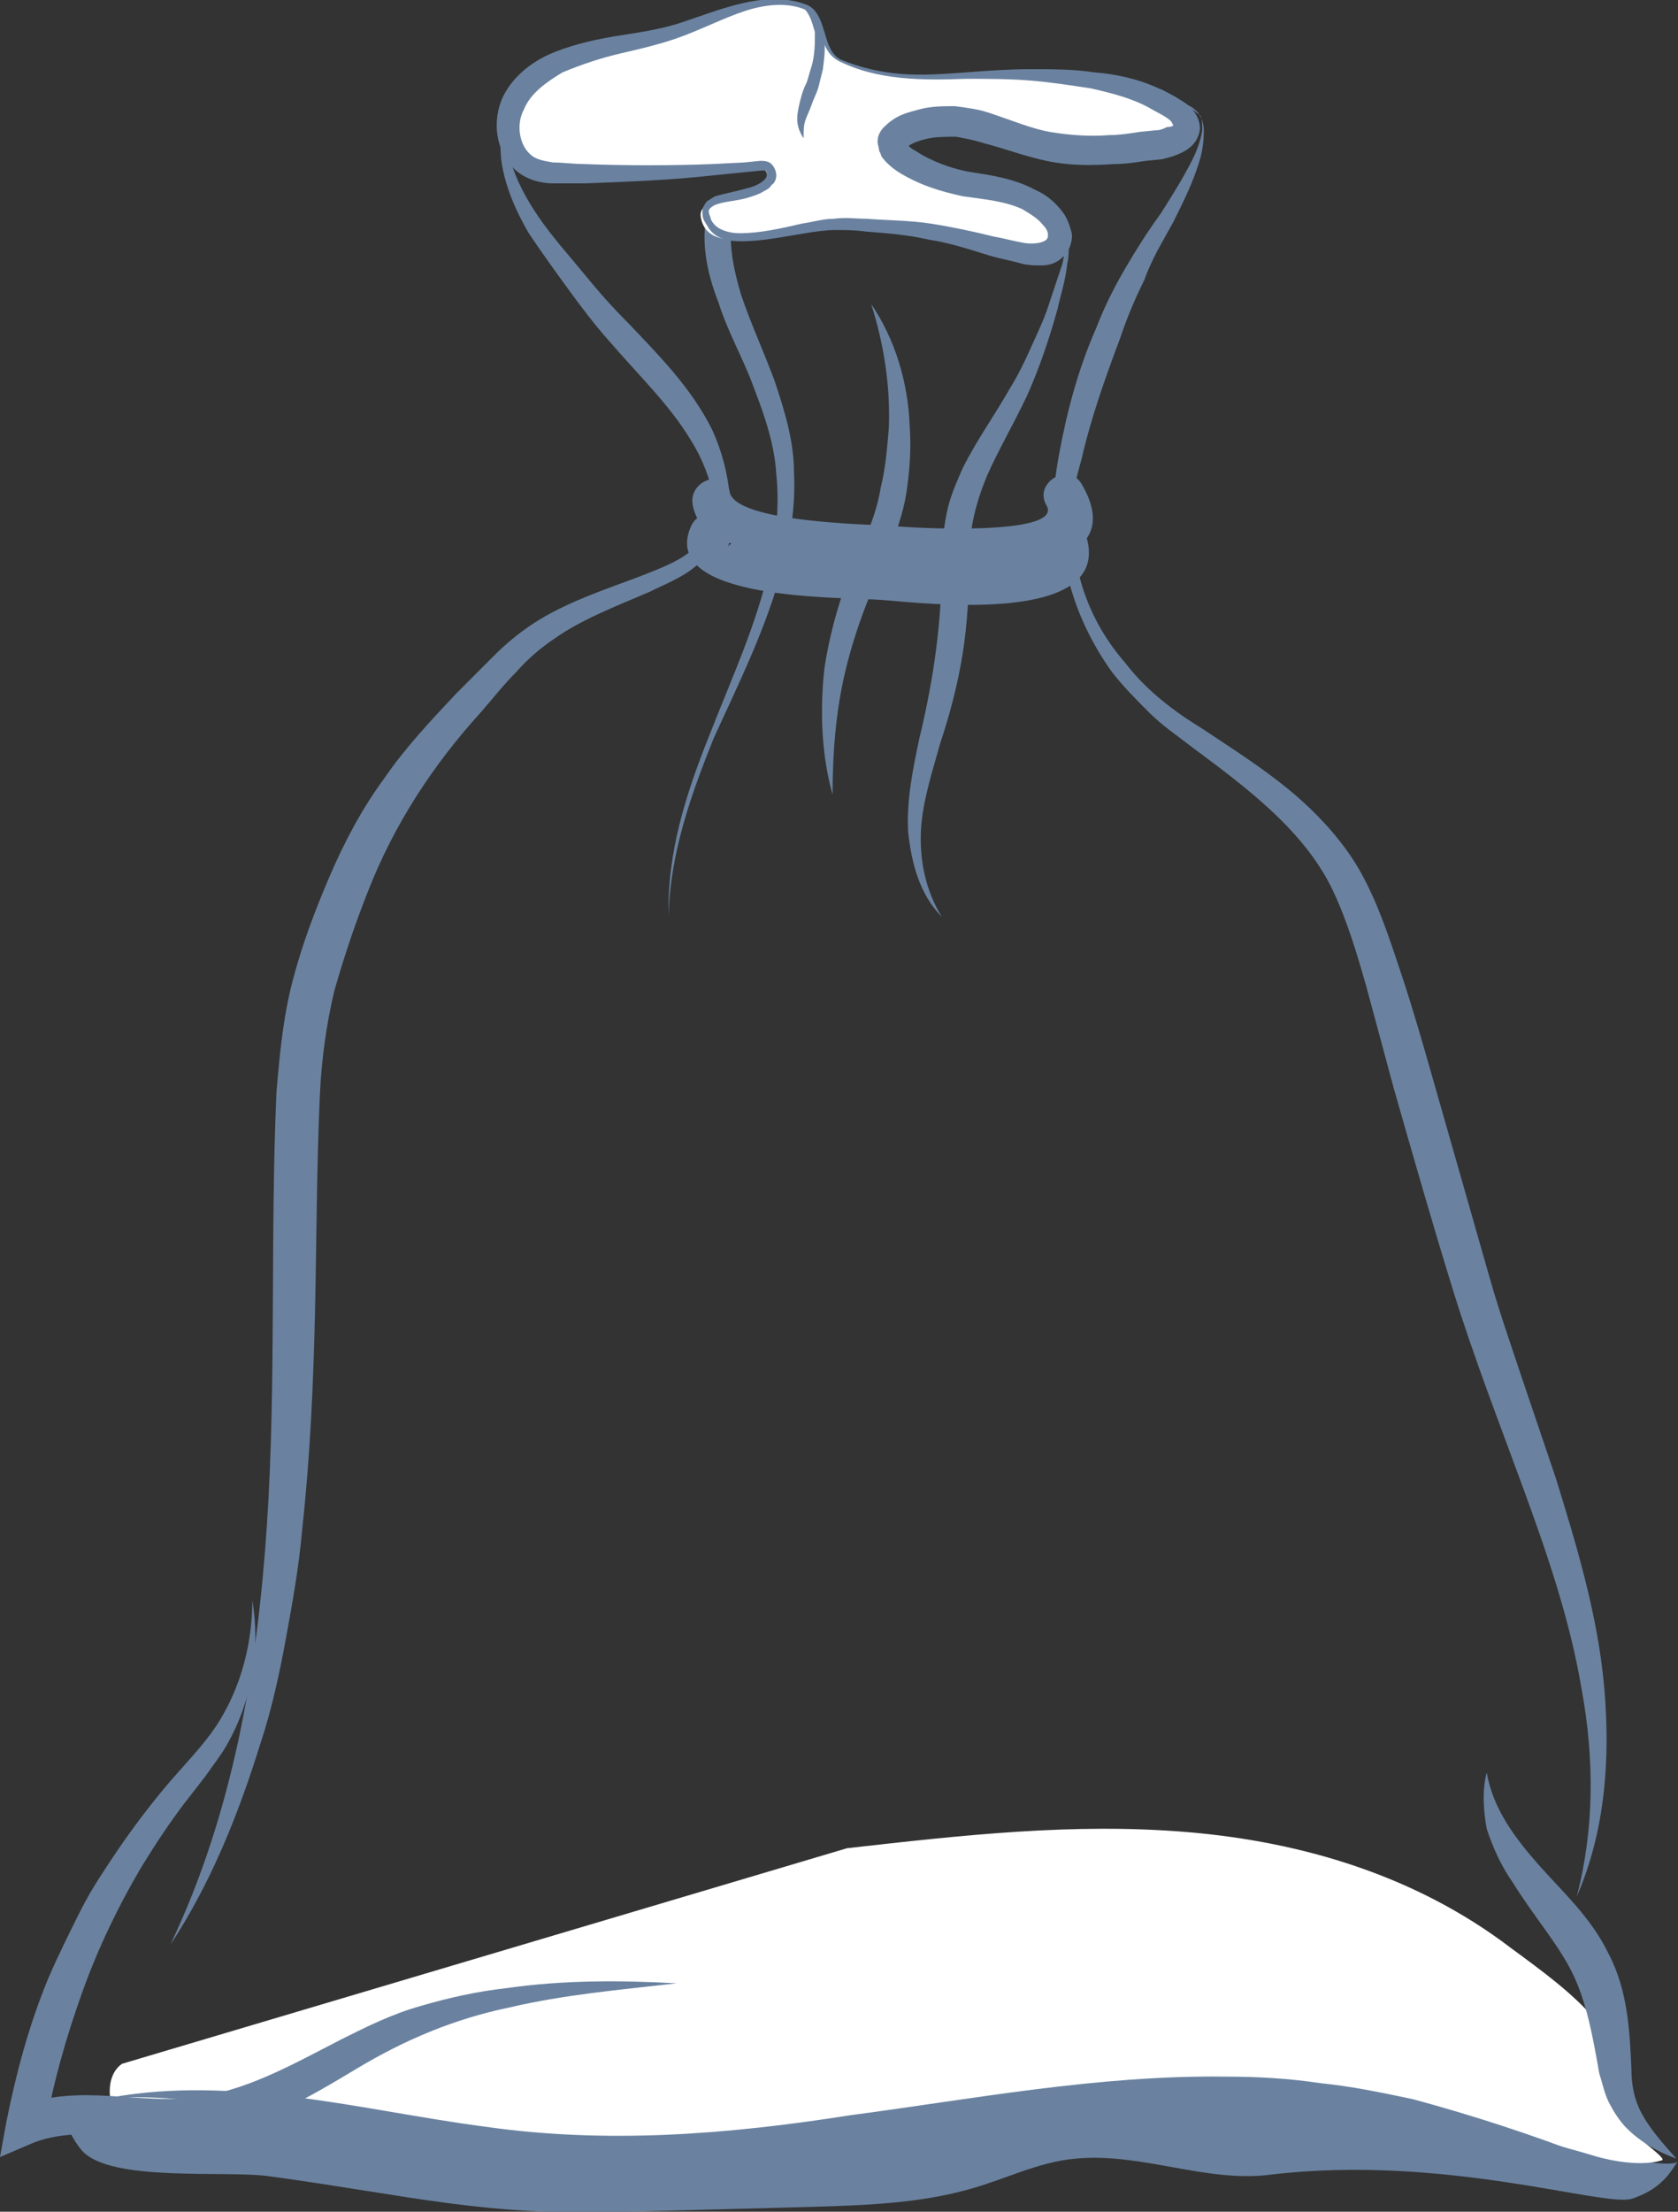 <?xml version="1.0" encoding="utf-8"?>
<!-- Generator: Adobe Illustrator 23.0.1, SVG Export Plug-In . SVG Version: 6.00 Build 0)  -->
<svg version="1.1" id="Layer_1" xmlns="http://www.w3.org/2000/svg" xmlns:xlink="http://www.w3.org/1999/xlink" x="0px" y="0px"
	 viewBox="0 0 104.4 137.5" style="enable-background:new 0 0 104.4 137.5;" xml:space="preserve">
<rect x="0" y="0" width="104.4" height="137.5" fill="#333333" stroke="none"/>
<style type="text/css">
	.st0{fill:#6A82A0;}
	.st1{fill:#4D667C;}
	.st2{fill:#FFFFFF;}
	.st3{fill:none;}
	.st4{fill:#E0ECFC;}
</style>
<g>
	<path class="st0" d="M96.9,132.8c-0.3-3.4-0.3-4.8-3.7-5.6c-2.7-0.6-5-2.2-7.6-3.1c-6.8-2.4-14.8-2.4-21.9-1.7
		c-5.9,0.5-11.6,2-17.4,3.2c0.1,0.8-0.3,1.6-1.2,1.9c-3.7,1.3-7.5,2.1-11.3,2.7c-1.1,0.2-2.2,0.5-3.2,0.7c-1,0.2-1.8,0.1-2.6,0
		c-8,0.6-16.2,0.3-24.1,0.3c0.2,0.9,0.6,1.8,1.2,2.5c1.8,2,9,1.2,11.7,1.6c8.8,1.2,13.3,2.5,22.2,2.2c3.8-0.1,7.6-0.2,11.4-0.3
		c3.3-0.1,6.7-0.2,9.9-1.1c2.2-0.6,4.3-1.7,6.6-1.9c4.1-0.4,8.1,1.5,12.1,1c10.8-1.3,20.7,2,22.5,1.5c2.2-0.7,2.6-2.1,2.9-2.3
		C103.2,135,97,133,96.9,132.8z"/>
</g>
<g>
	<path class="st2" d="M7.6,128.3c-1.2,0.8-0.9,3.1,0.2,4s2.7-0.3,4-0.5c2.5-0.4,4.7-1,7.2-0.8c1.8,0.1,4.3,0.8,6.1,1.2
		c2,0.4,3.4,1.2,5.4,1.3c4,0.1,7.9,0.2,11.9,0.2c3.6,0.1,7.2,0.1,10.7-0.2c6.6-0.6,13.1-2.5,19.7-3.5c6.6-1,13.4-0.4,19.7,2
		c2.3,0.9,4.3,1.3,6.6,2c0.3,0.1,2.7,0.8,4.3,0.3c0.4-0.1-2.2-1.8-2.1-2.2c0.8-5.2-3.5-8.2-7.3-11c-5.9-4.5-13-6.6-20.1-7.2
		c-7.1-0.6-14.1,0.2-21.2,1"/>
</g>
<g>
	<path class="st0" d="M92.5,110.2c0.4,2.3,1.8,4.1,3.2,5.7c1.5,1.7,3.3,3.3,4.4,5.6c1.2,2.3,1.3,4.9,1.4,7.1c0,1.1,0.2,2,0.7,2.9
		c0.5,0.9,1.3,1.8,2.1,2.7c-1.1-0.4-2.2-1-3.1-1.9c-0.4-0.4-0.8-1-1.1-1.6c-0.3-0.6-0.4-1.2-0.6-1.8c-0.4-2.3-0.8-4.5-1.7-6.3
		c-0.9-1.8-2.4-3.5-3.7-5.6c-0.7-1-1.2-2.1-1.6-3.3C92.3,112.6,92.2,111.3,92.5,110.2z"/>
</g>
<g>
	<path class="st0" d="M98.9,134.1c-7.6-1.8-15.2-3.4-22.8-2.9c-7.6,0.3-15.2,1.8-22.9,2.9c-3.9,0.5-7.8,1-11.7,1.1
		c-3.9,0.1-7.9-0.2-11.8-1c-7.7-1.5-15-4.1-22.8-3.8c3.8-0.7,7.8-0.5,11.7,0c3.9,0.5,7.7,1.3,11.5,1.8c7.6,1.1,15.2,0.5,22.8-0.7
		c7.6-1,15.4-2.5,23.3-2.4c2,0,3.9,0.1,5.9,0.4c2,0.2,3.9,0.6,5.8,1C91.6,131.5,95.3,132.7,98.9,134.1z"/>
</g>
<g>
	<path class="st0" d="M42.1,123.3c-3.5,0.4-7,0.7-10.4,1.5c-3.4,0.7-6.5,2-9.5,3.8c-1.5,0.9-3,1.8-4.7,2.6c-1.6,0.8-3.4,1.4-5.4,1.6
		c-1.9,0.2-3.7,0-5.4-0.1c-1.7-0.1-3.3,0-4.6,0.5L0,134.1l0.4-2.2c0.6-3,1.4-6,2.6-8.9c0.6-1.4,1.3-2.8,2-4.2
		c0.7-1.4,1.6-2.7,2.4-3.9c0.9-1.3,1.8-2.5,2.8-3.7c1-1.2,2-2.2,2.9-3.4c1.7-2.3,2.6-5.3,2.6-8.3c0.5,3,0,6.2-1.6,9
		c-0.4,0.7-0.9,1.3-1.3,1.9l-1.4,1.8c-0.9,1.2-1.7,2.4-2.5,3.7c-1.5,2.5-2.8,5.2-3.8,8c-1,2.8-1.8,5.6-2.3,8.5l-1.7-1.4
		c1.9-0.8,3.9-0.8,5.7-0.7c1.8,0.1,3.5,0.3,5.1,0.1c3.2-0.3,6.2-2,9.3-3.6c1.6-0.8,3.2-1.6,5-2.1c1.7-0.5,3.5-0.9,5.3-1.1
		C35,123.1,38.5,123.1,42.1,123.3z"/>
</g>
<g>
	<path class="st0" d="M10.6,120.9c3.9-8.2,5.4-17.1,6-26c0.6-8.9,0.2-17.9,0.6-27c0.2-2.3,0.4-4.6,1-6.9c0.6-2.3,1.4-4.4,2.3-6.5
		c0.9-2.1,2-4.2,3.4-6.1c1.3-1.9,2.9-3.6,4.5-5.3c0.8-0.8,1.6-1.6,2.4-2.4c0.8-0.8,1.8-1.6,2.8-2.2c2-1.2,4.2-1.9,6.3-2.7
		c1-0.4,2.1-0.8,2.9-1.4c0.9-0.6,1.4-1.5,1.5-2.6c0.1-2.2-0.8-4.3-1.6-6.4c0.5,1,1,2,1.5,3.1c0.4,1.1,0.7,2.2,0.7,3.4
		c0,1.2-0.6,2.4-1.5,3.2c-0.9,0.8-2,1.2-3,1.7c-2.1,0.9-4.2,1.7-5.9,2.9c-0.9,0.6-1.7,1.3-2.4,2.1c-0.8,0.8-1.5,1.7-2.2,2.5
		c-3,3.3-5.4,7-7,11.1c-0.8,2-1.5,4.1-2.1,6.2c-0.5,2.1-0.8,4.3-0.9,6.5c-0.2,4.4-0.2,8.9-0.3,13.4c-0.1,4.5-0.3,9-0.8,13.6
		c-0.2,2.3-0.6,4.5-1,6.7c-0.4,2.2-0.9,4.5-1.6,6.6C14.8,112.9,13.1,117.1,10.6,120.9z"/>
</g>
<g>
	<path class="st0" d="M41.6,56.9c-0.1-3.9,1.1-7.6,2.5-11.1c1.4-3.6,3-7,3.8-10.7c0.4-1.8,0.6-3.7,0.4-5.6c-0.1-1.8-0.7-3.6-1.4-5.4
		c-0.6-1.7-1.6-3.4-2.2-5.3c-0.7-1.8-1.2-3.9-0.6-6.1l1.6,0.5c-0.5,1.5-0.1,3.4,0.4,5.1c0.6,1.8,1.4,3.5,2.1,5.4
		c0.6,1.8,1.2,3.7,1.2,5.7c0.1,2-0.2,3.9-0.7,5.8c-1,3.8-2.7,7.2-4.3,10.7C43,49.4,41.7,53,41.6,56.9z"/>
</g>
<g>
	<path class="st0" d="M54.2,18.9c1.5,2.2,2.3,4.9,2.4,7.6c0.1,1.4,0,2.7-0.2,4.1c-0.2,1.3-0.7,2.7-1.2,3.9c-1.1,2.4-2,4.7-2.6,7.2
		c-0.6,2.5-0.8,5.1-0.8,7.7c-0.7-2.5-0.8-5.3-0.5-7.9c0.2-1.3,0.5-2.6,0.9-3.9c0.4-1.3,0.9-2.5,1.4-3.7c0.6-1.2,1-2.4,1.2-3.6
		c0.3-1.2,0.4-2.5,0.5-3.7C55.4,24,55,21.4,54.2,18.9z"/>
</g>
<g>
	<path class="st0" d="M58.6,57c-1.4-1.4-1.9-3.4-2.1-5.3c-0.1-2,0.3-3.9,0.7-5.8c0.9-3.7,1.4-7.3,1.4-11c0-1,0.1-2,0.3-3
		c0.2-1,0.6-1.9,1-2.8c0.9-1.8,2-3.3,2.9-4.9c0.5-0.8,0.9-1.6,1.3-2.5c0.4-0.9,0.8-1.7,1.1-2.6c0.3-0.9,0.6-1.8,0.9-2.7
		c0.1-0.5,0.2-0.9,0.2-1.4c0-0.5,0-0.9-0.2-1.4c0.3,0.4,0.4,0.9,0.4,1.4c0,0.5,0,1-0.1,1.4c-0.1,1-0.4,1.9-0.6,2.8
		c-0.5,1.8-1.1,3.6-1.9,5.4c-0.8,1.7-1.8,3.4-2.5,5c-0.7,1.7-1.1,3.3-1.1,5.2c0,1.9-0.1,3.9-0.4,5.8c-0.3,1.9-0.8,3.8-1.4,5.6
		c-0.5,1.8-1.1,3.6-1.2,5.4C57.2,53.5,57.6,55.4,58.6,57z"/>
</g>
<g>
	<path class="st0" d="M68,22.8c-1.4,4.1-2,8.6-0.9,12.8c0.5,2.1,1.5,4,2.9,5.6c1.3,1.7,3,3,4.8,4.1c1.8,1.2,3.7,2.4,5.4,3.8
		c1.7,1.4,3.4,3.2,4.5,5.2c1.1,2,1.8,4.2,2.5,6.3c0.7,2.1,1.3,4.2,1.9,6.3c1.2,4.2,2.4,8.4,3.6,12.6c0.6,2.1,1.3,4.1,2,6.2l2.1,6.2
		c1.3,4.2,2.6,8.5,3,12.9c0.4,4.4,0.1,9-1.7,13.1c1.1-4.2,1.1-8.6,0.3-12.9c-0.7-4.2-2.1-8.3-3.6-12.4c-1.5-4.1-3.1-8.2-4.4-12.4
		c-1.3-4.2-2.5-8.4-3.7-12.6L85,61.3c-0.6-2.1-1.2-4.1-2.1-6c-1.8-3.7-5.3-6.3-8.8-8.9c-0.9-0.7-1.8-1.3-2.6-2.1
		c-0.8-0.8-1.6-1.6-2.3-2.5c-1.3-1.8-2.3-3.9-2.8-6.1C65.4,31.3,66.4,26.8,68,22.8z"/>
</g>
<g>
	<path class="st0" d="M73.8,6.5c0.3,0.1,0.6,0.3,0.8,0.6c0.2,0.3,0.3,0.7,0.3,1c0,0.7-0.1,1.4-0.3,2c-0.4,1.3-1,2.5-1.6,3.7l-1,1.8
		c-0.3,0.6-0.6,1.2-0.8,1.8c-0.6,1.2-1.1,2.4-1.5,3.6c-0.9,2.4-1.8,4.9-2.4,7.5c-0.7,2.5-1.2,5.1-1.7,7.8c-0.3-2.7-0.2-5.4,0.3-8.1
		c0.5-2.7,1.2-5.3,2.3-7.8c0.5-1.3,1.1-2.5,1.8-3.7c0.7-1.2,1.4-2.3,2.2-3.4c0.7-1.1,1.4-2.2,2-3.4c0.3-0.6,0.5-1.2,0.6-1.8
		c0-0.3,0-0.6-0.1-0.9C74.3,6.9,74.1,6.7,73.8,6.5z"/>
</g>
<g>
	<path class="st0" d="M31.9,6.5c-0.5,1.3-0.4,2.7,0,3.9c0.4,1.2,1.1,2.4,1.9,3.5c0.8,1.1,1.7,2.1,2.6,3.2c0.9,1.1,1.7,2,2.7,3
		c1.9,2,3.9,4,5.2,6.6c0.6,1.3,1,2.8,1.1,4.2c0.1,1.4-0.1,2.8-0.4,4.2c-0.2-2.8-0.6-5.5-2-7.7c-1.3-2.2-3.3-4.1-5.1-6.2
		c-0.9-1-1.8-2.2-2.6-3.3c-0.8-1.1-1.6-2.2-2.4-3.4c-0.7-1.2-1.3-2.5-1.6-3.9C31,9.2,31.1,7.7,31.9,6.5z"/>
</g>
<g>
	<path class="st2" d="M52.2,3.7c-1.3-0.6-0.8-2.7-2.1-3.2s-2.7-0.4-4.1,0c-1.3,0.4-2.6,1-3.9,1.5c-2.2,0.7-4.6,0.9-6.8,1.7
		c-1.4,0.5-2.8,1.4-3.5,2.8c-0.6,1.4-0.2,3.3,1.1,4c0.6,0.3,1.2,0.3,1.8,0.3c4.1,0.1,8.2-0.1,12.2-0.4c0.2,0,0.4,0,0.6,0.1
		c0.3,0.2,0.3,0.6,0.1,0.9c-0.2,0.3-0.5,0.4-0.8,0.6c-1.1,0.5-3.4,0.3-3.2,1.5c0.5,2.9,5.9,0.4,8.9,0.6c2,0.1,4,0.3,5.9,0.7
		c1.6,0.3,3.2,0.9,4.8,1.2c0.8,0.2,2,0.2,2.3-0.6c0.3-0.6,0-1.2-0.5-1.7c-1.3-1.4-3.3-1.6-5.1-1.9S55,9.9,55.5,8.8
		c0.5-1,2.9-1.4,4.5-1.1c1.6,0.3,3.1,1,4.7,1.4c2.4,0.5,4.9,0.3,7.3,0c0.7-0.1,1.7-0.4,1.7-1.2c0-0.5-0.4-0.9-0.9-1.2
		c-2.6-1.6-5.8-1.8-8.9-2C59.9,4.4,56,5.5,52.2,3.7z"/>
	<path class="st0" d="M52.2,3.8c-1.4-0.7-0.9-2.7-2.1-3.2c-1.2-0.5-2.6-0.3-3.8,0.1c-1.2,0.4-2.4,1-3.7,1.5
		c-1.3,0.5-2.6,0.8-3.9,1.1c-1.3,0.3-2.5,0.7-3.7,1.2C34,5.1,33,5.8,32.6,6.8C32.1,7.7,32.3,9,33,9.6c0.3,0.3,0.8,0.4,1.4,0.5
		c0.6,0,1.3,0.1,2,0.1c2.6,0.1,5.3,0.1,7.9,0l2-0.1l1-0.1c0.2,0,0.5,0,0.7,0.2c0.2,0.2,0.3,0.5,0.3,0.7c0,0.2-0.1,0.5-0.3,0.6
		c-0.1,0.2-0.3,0.3-0.5,0.4c-0.3,0.2-0.7,0.3-1,0.4c-0.7,0.2-1.3,0.2-1.9,0.4c-0.3,0.1-0.5,0.3-0.5,0.4c0,0.1,0,0.2,0.1,0.4
		c0,0.1,0.1,0.3,0.2,0.4c0.3,0.4,1,0.6,1.6,0.6c1.3,0,2.6-0.3,3.9-0.6c0.7-0.1,1.3-0.3,2-0.3c0.7-0.1,1.4,0,2,0
		c1.3,0.1,2.7,0.1,4,0.3c1.3,0.2,2.7,0.5,3.9,0.8c0.6,0.1,1.3,0.3,1.9,0.4c0.6,0.1,1.2,0,1.4-0.2c0.1-0.1,0.1-0.2,0.1-0.3
		c0-0.2-0.1-0.4-0.3-0.6c-0.3-0.4-0.8-0.7-1.3-1c-1.1-0.5-2.3-0.6-3.7-0.8c-1.4-0.3-2.7-0.7-4-1.5c-0.3-0.2-0.7-0.5-1-0.9
		c-0.1-0.1-0.1-0.3-0.2-0.4c0-0.2-0.1-0.4-0.1-0.6c0-0.4,0.2-0.7,0.4-0.9c0.8-0.8,1.5-0.9,2.2-1.1c0.7-0.2,1.5-0.2,2.2-0.2
		c0.8,0.1,1.5,0.2,2.1,0.4C63,7.5,64.2,8,65.3,8.2c1.2,0.2,2.5,0.3,3.7,0.2c0.6,0,1.3-0.1,1.9-0.2l1-0.1c0.3,0,0.5-0.1,0.7-0.2
		C72.9,7.9,73,7.8,73,7.8c0,0,0,0-0.1-0.2C72.7,7.3,72,7,71.5,6.7c-1.1-0.6-2.3-0.9-3.6-1.2c-1.3-0.2-2.6-0.4-3.9-0.5
		c-1.3-0.1-2.6-0.1-3.9-0.1C57.4,5,54.6,5,52.2,3.8z M52.3,3.7c1.2,0.5,2.5,0.8,3.8,0.9c1.3,0.1,2.6,0,4-0.1c1.3-0.1,2.7-0.2,4-0.2
		c1.3,0,2.7,0,4,0.2c1.3,0.1,2.7,0.4,4,1c0.3,0.1,0.6,0.3,1,0.5c0.3,0.2,0.7,0.4,1,0.7c0.3,0.3,0.7,1,0.5,1.6
		c-0.2,0.7-0.7,1-1.1,1.2c-0.4,0.2-0.8,0.3-1.2,0.4l-1,0.1c-0.7,0.1-1.3,0.2-2,0.2c-1.4,0.1-2.8,0.1-4.2-0.2
		c-1.4-0.3-2.7-0.8-3.9-1.1c-0.6-0.2-1.2-0.3-1.7-0.4c-0.6,0-1.2,0-1.7,0.1c-0.5,0.1-1.1,0.3-1.3,0.5c-0.1,0,0,0,0,0
		c0,0,0-0.1,0-0.1c0,0,0,0,0,0c0,0.1,0.3,0.3,0.5,0.4c0.9,0.6,2.2,1.1,3.4,1.3c1.3,0.2,2.7,0.4,4,1.1c0.7,0.3,1.3,0.8,1.8,1.5
		c0.2,0.3,0.4,0.8,0.5,1.3c0,0.5-0.2,1.1-0.6,1.4c-0.4,0.4-0.9,0.5-1.3,0.5c-0.4,0-0.8,0-1.2-0.1c-0.7-0.2-1.3-0.3-2-0.5
		c-1.3-0.4-2.5-0.8-3.8-1c-1.3-0.3-2.6-0.4-3.9-0.5c-0.7-0.1-1.3-0.1-1.9-0.1c-0.6,0-1.3,0.1-1.9,0.2c-1.3,0.2-2.6,0.5-4,0.5
		c-0.7,0-1.5-0.1-2-0.8c-0.1-0.2-0.2-0.3-0.3-0.5c-0.1-0.2-0.1-0.4-0.1-0.6c0-0.2,0.2-0.5,0.3-0.6c0.2-0.1,0.3-0.2,0.5-0.3
		c0.7-0.2,1.3-0.3,2-0.5c0.5-0.1,1.3-0.5,1.2-0.9c0-0.1,0-0.2-0.1-0.2c0,0-0.1,0-0.2,0l-1,0.1l-2,0.2c-2.7,0.3-5.3,0.4-8,0.5
		c-0.7,0-1.3,0-2,0c-0.7,0-1.6-0.2-2.3-0.8c-1.3-1.2-1.5-3.1-0.8-4.6c0.7-1.4,2-2.3,3.3-2.8c1.3-0.5,2.7-0.8,4-1
		c1.3-0.2,2.6-0.4,3.8-0.8c1.2-0.4,2.5-0.9,3.8-1.2c1.3-0.3,2.7-0.4,4,0.1c0.7,0.3,0.9,1.1,1.1,1.7C51.5,2.7,51.7,3.4,52.3,3.7z"/>
</g>
<g>
	<g>
		<path class="st0" d="M43.1,31.4c0.4,2,2.2,2.4,4,2.8c4.2,0.9,8.5,1.2,12.7,1.3c3,0.1,10.5-0.3,7.5-5.4c-0.8-1.4-3-0.1-2.2,1.3
			c1.2,2-8.8,1.4-9.5,1.3c-1.4-0.1-9.8-0.2-10.2-2.1C45.2,29.1,42.8,29.8,43.1,31.4L43.1,31.4z"/>
	</g>
</g>
<g>
	<g>
		<path class="st0" d="M43,32.7c-2.1,4.7,9.4,4.4,11.9,4.6c2.6,0.2,14.3,1.6,12.7-3.9c-0.5-1.6-2.9-0.9-2.4,0.7
			c0.3,1-9.1,0.8-10.2,0.7c-1.4-0.1-9.2-2-9.7-0.8C45.8,32.5,43.7,31.2,43,32.7L43,32.7z"/>
	</g>
</g>
<g>
	<path class="st0" d="M49.6,0.3c0.4-0.1,0.8,0.1,1.1,0.5c0.3,0.3,0.4,0.7,0.5,1.1c0.2,0.8,0.1,1.6,0,2.4c-0.1,0.4-0.2,0.8-0.3,1.2
		c-0.1,0.3-0.3,0.7-0.4,1c-0.1,0.3-0.3,0.7-0.4,1c-0.1,0.3-0.1,0.7-0.1,1.1c-0.2-0.3-0.4-0.7-0.4-1.2c0-0.4,0.1-0.8,0.2-1.2
		c0.1-0.4,0.2-0.7,0.4-1.1c0.1-0.3,0.2-0.7,0.3-1c0.2-0.7,0.2-1.4,0.2-2.1C50.5,1.3,50.3,0.5,49.6,0.3z"/>
</g>
</svg>
